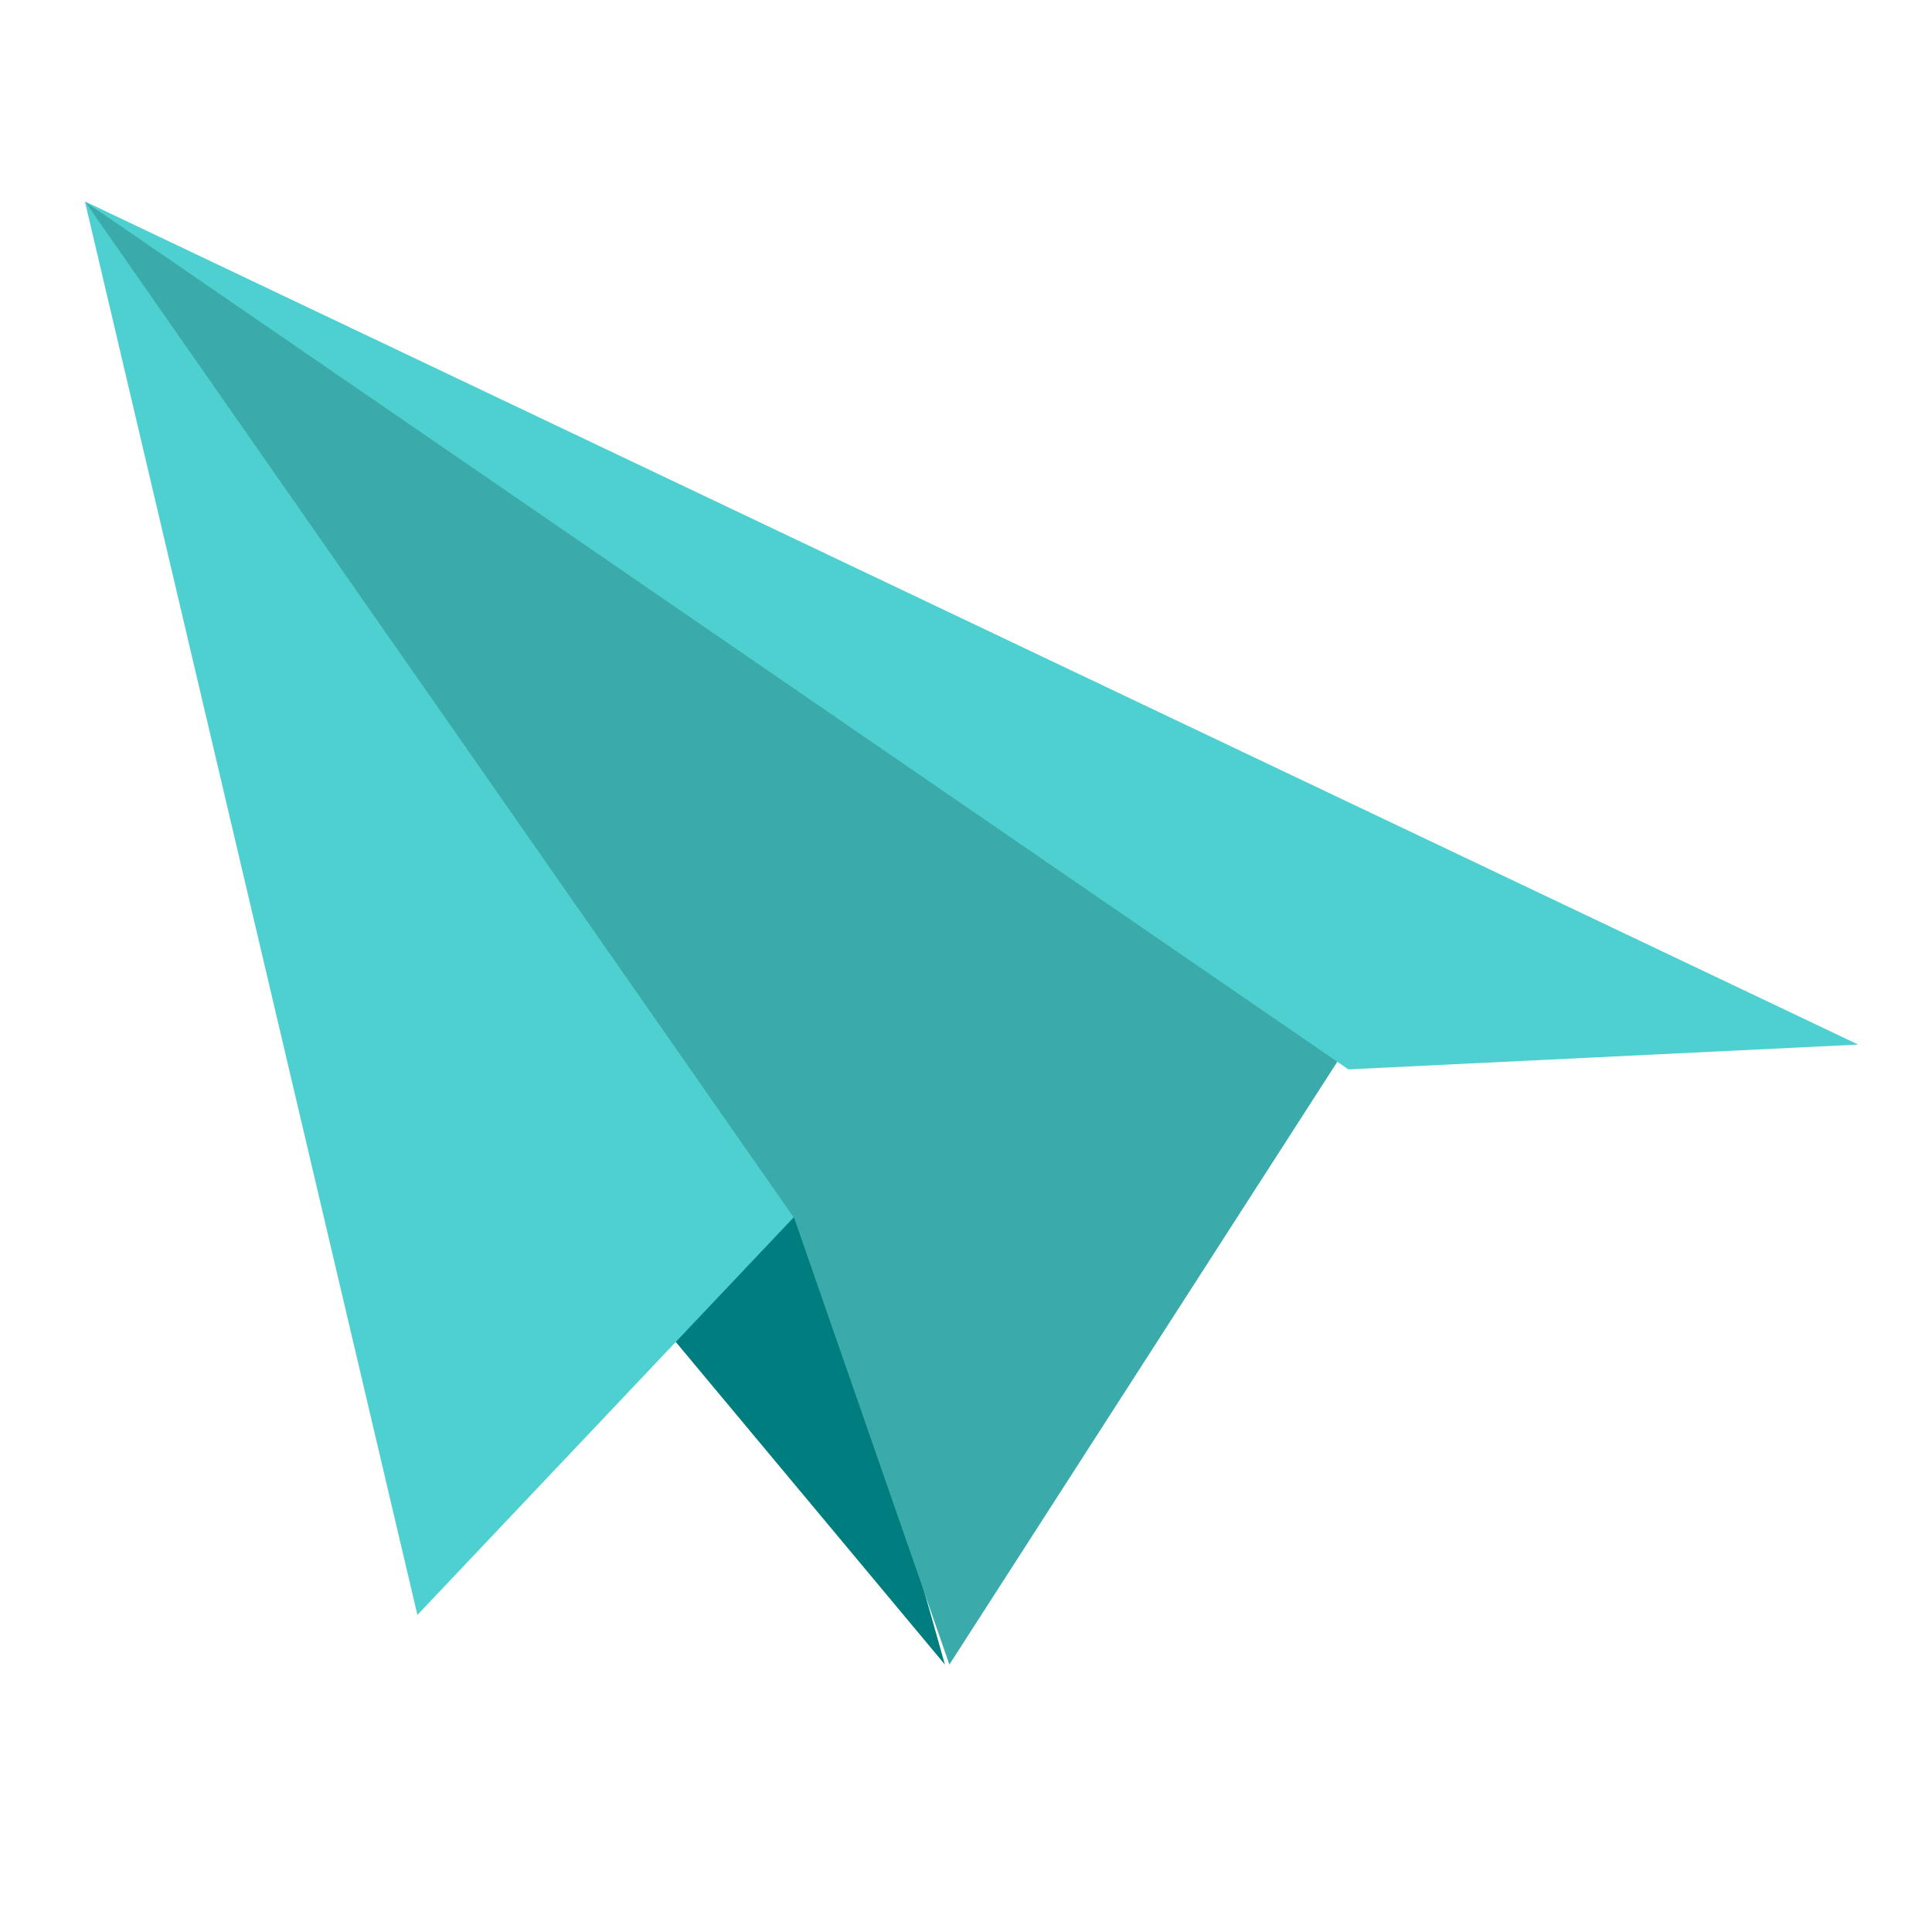 <?xml version="1.0" encoding="utf-8"?>
<!-- Generator: Adobe Illustrator 16.0.0, SVG Export Plug-In . SVG Version: 6.00 Build 0)  -->
<!DOCTYPE svg PUBLIC "-//W3C//DTD SVG 1.1//EN" "http://www.w3.org/Graphics/SVG/1.1/DTD/svg11.dtd">
<svg version="1.1" id="Layer_1" xmlns="http://www.w3.org/2000/svg" xmlns:xlink="http://www.w3.org/1999/xlink" x="0px" y="0px"
	 width="550px" height="550px" viewBox="0 0 550 550" enable-background="new 0 0 550 550" xml:space="preserve">
<path fill-rule="evenodd" clip-rule="evenodd" fill="#007D7E" d="M180.649,367.967l88.343,105.895l-37.861-134.133L180.649,367.967z
	"/>
<path fill-rule="evenodd" clip-rule="evenodd" fill="#4ED0D1" d="M24.172,57.339l94.654,402.404l113.583-120.015L24.172,57.339z"/>
<path fill-rule="evenodd" clip-rule="evenodd" fill="#3AAAAB" d="M24.172,57.339l201.928,289.448l44.172,127.074l113.584-176.492
	L24.172,57.339z"/>
<path fill-rule="evenodd" clip-rule="evenodd" fill="#4ED0D1" d="M24.171,57.339l359.683,247.09l145.135-7.06L24.171,57.339z"/>
</svg>
